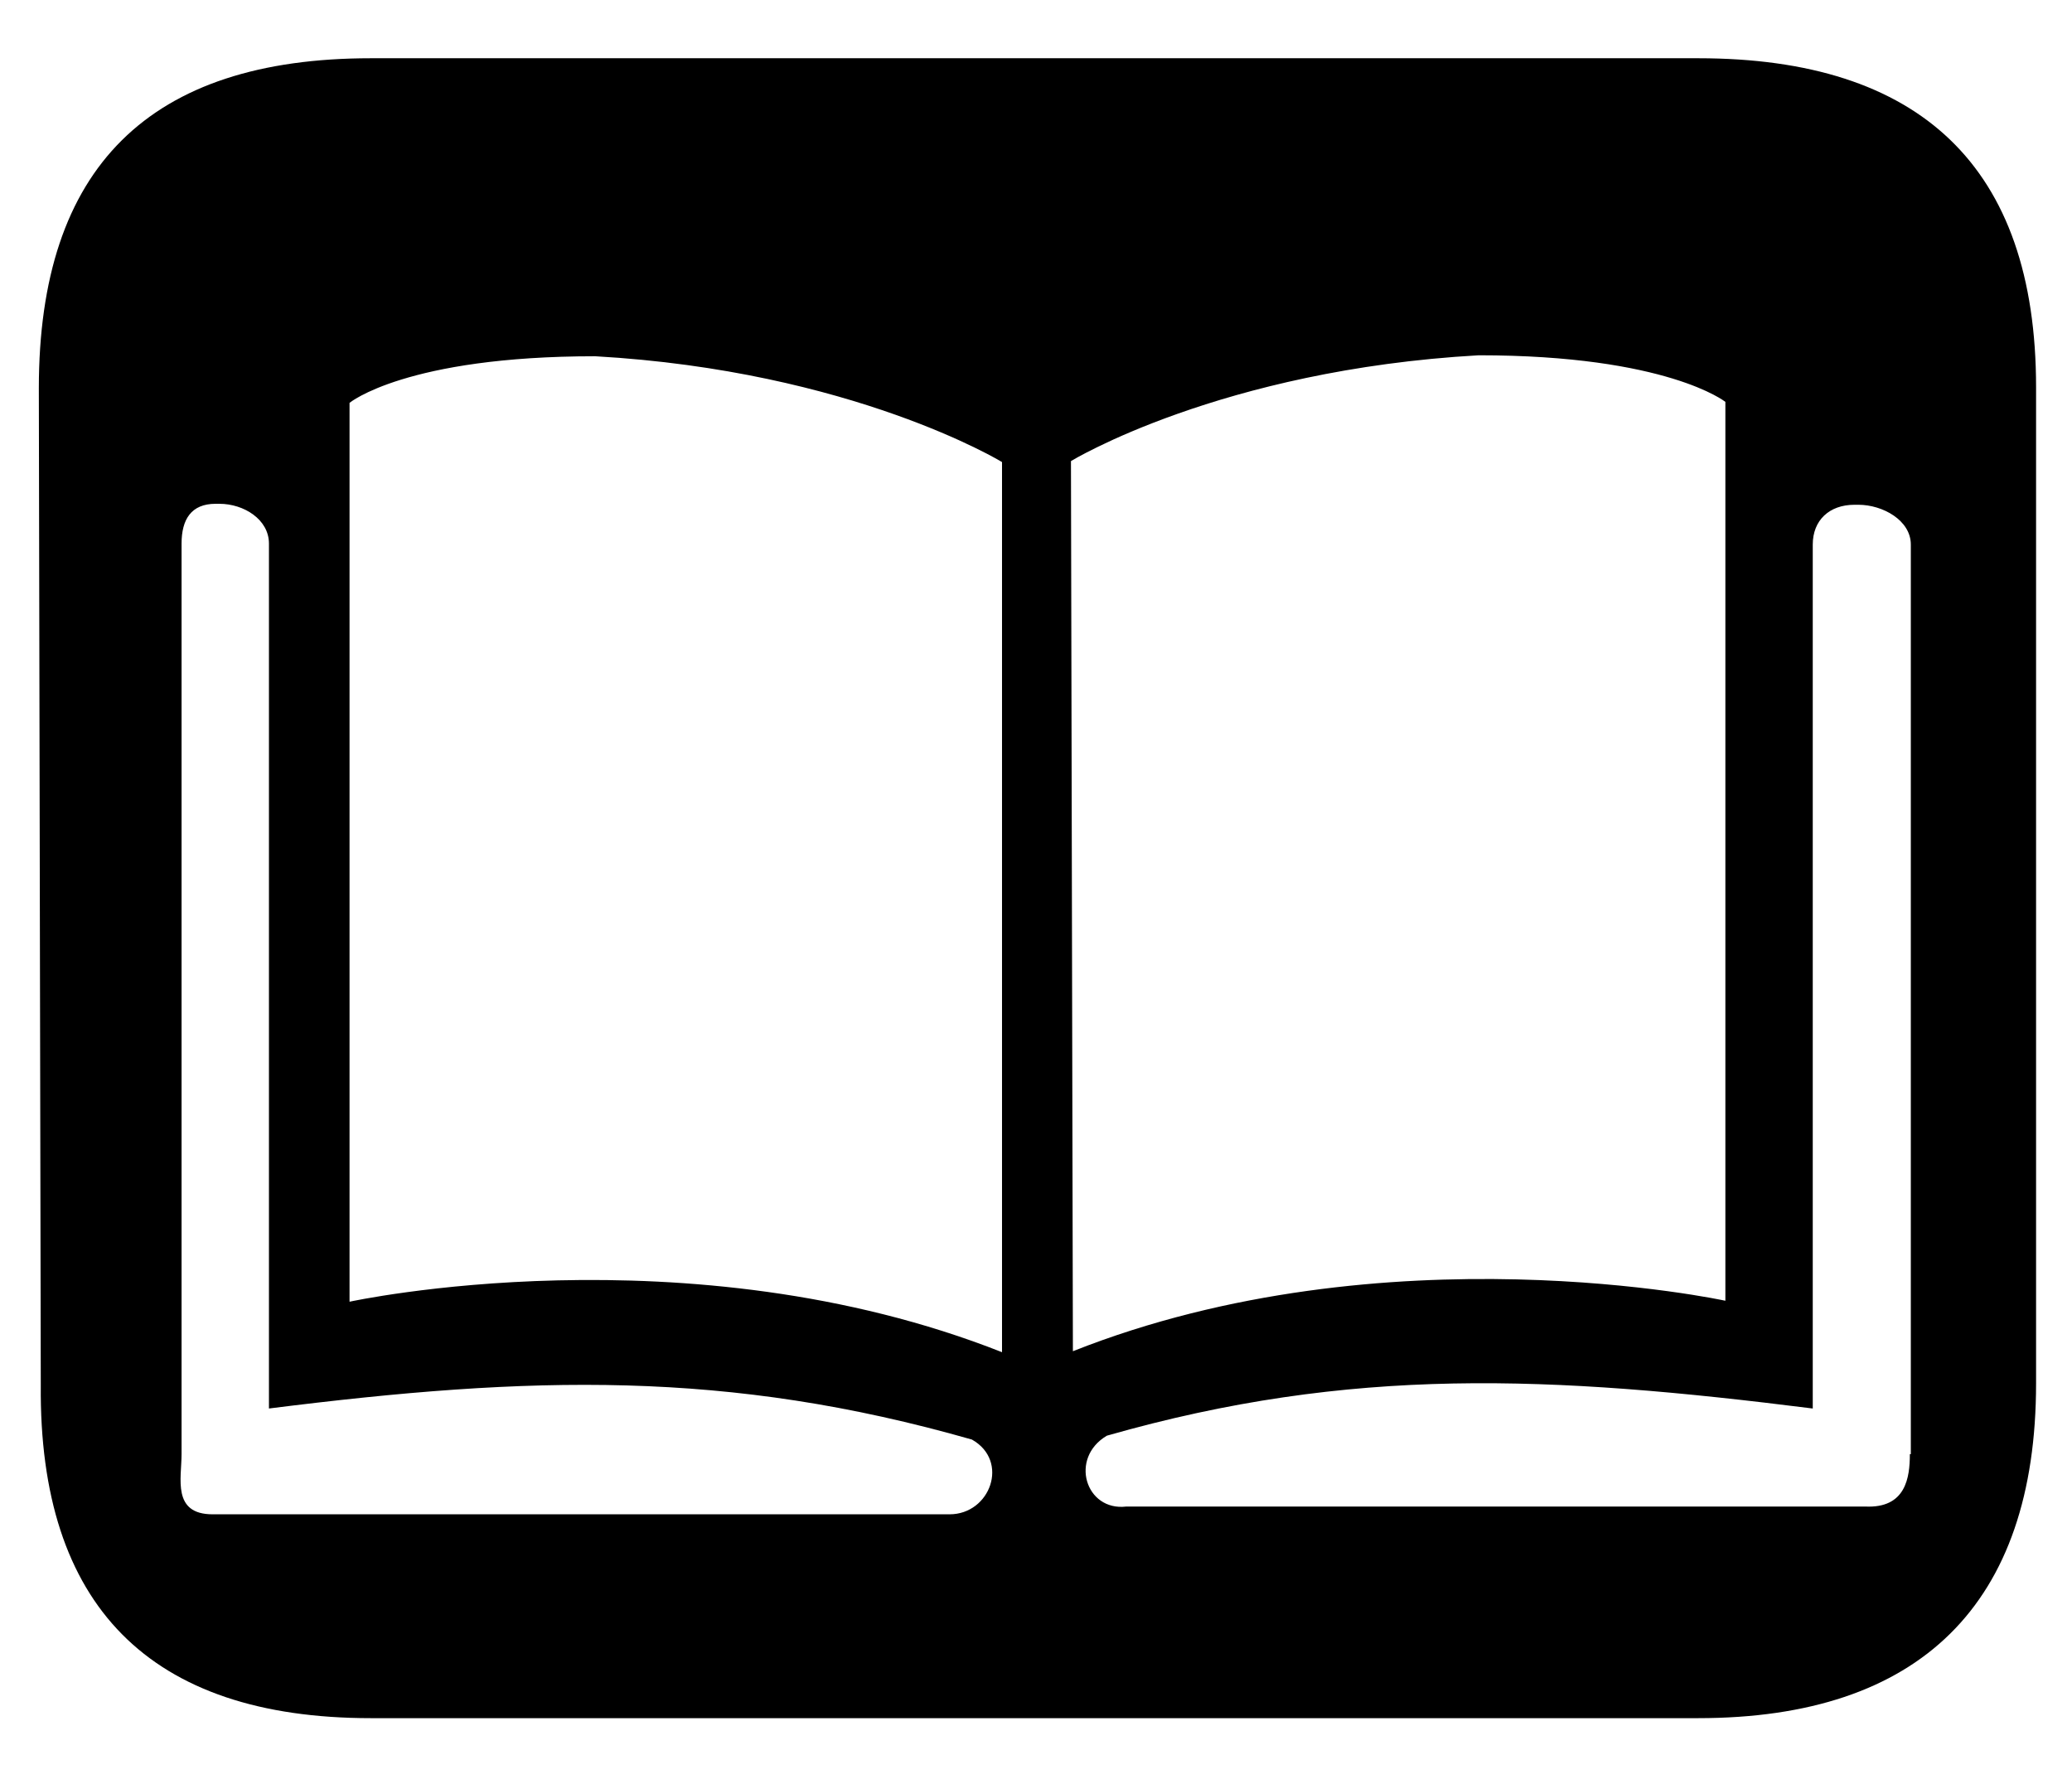<?xml version="1.0" encoding="utf-8"?>
<!-- Generator: Adobe Illustrator 18.1.1, SVG Export Plug-In . SVG Version: 6.00 Build 0)  -->
<!DOCTYPE svg PUBLIC "-//W3C//DTD SVG 1.1//EN" "http://www.w3.org/Graphics/SVG/1.1/DTD/svg11.dtd">
<svg version="1.1" id="Layer_1" xmlns="http://www.w3.org/2000/svg" xmlns:xlink="http://www.w3.org/1999/xlink" x="0px" y="0px"
	 viewBox="0 0 213.4 183.3" enable-background="new 0 0 213.4 183.3" xml:space="preserve">
<path d="M174.9,6H38.2C15.4,6,4,17.2,4,40l0.2,102.7C4,165.4,15.4,177,38.2,177h136.7c22.8,0,34.8-11.7,34.8-34.5V39.9
	C209.7,17.1,197.7,6,174.9,6z M97.8,156H21.9c-4.2,0-3.2-3.7-3.2-6.2V56c0-2.5,1-4.1,3.5-4.1h0.4c2.5,0,5.1,1.6,5.1,4.1v89.1
	c27-3.4,47.2-4,72.4,3.2C104,150.5,102,156,97.8,156z M103.2,139.3c-32.4-12.8-67.2-5.2-67.2-5.2l0-92.6c0,0,5.8-4.8,25.3-4.8
	c26.5,1.5,41.9,10.9,41.9,10.9L103.2,139.3z M110.3,47.5c0,0,15.4-9.4,42-10.9c19.4,0,25.4,4.8,25.4,4.8v92.6c0,0-34.9-7.6-67.2,5.2
	L110.3,47.5z M196.7,149.8c0,2.4-0.4,5.6-4.6,5.4l-76.1,0c-4.2,0.5-5.9-5-2-7.3c25.2-7.2,45.7-6.2,72.7-2.8V56.1
	c0-2.5,1.7-4.1,4.3-4.1h0.4c2.5,0,5.4,1.6,5.4,4.1V149.8z"/>
</svg>
